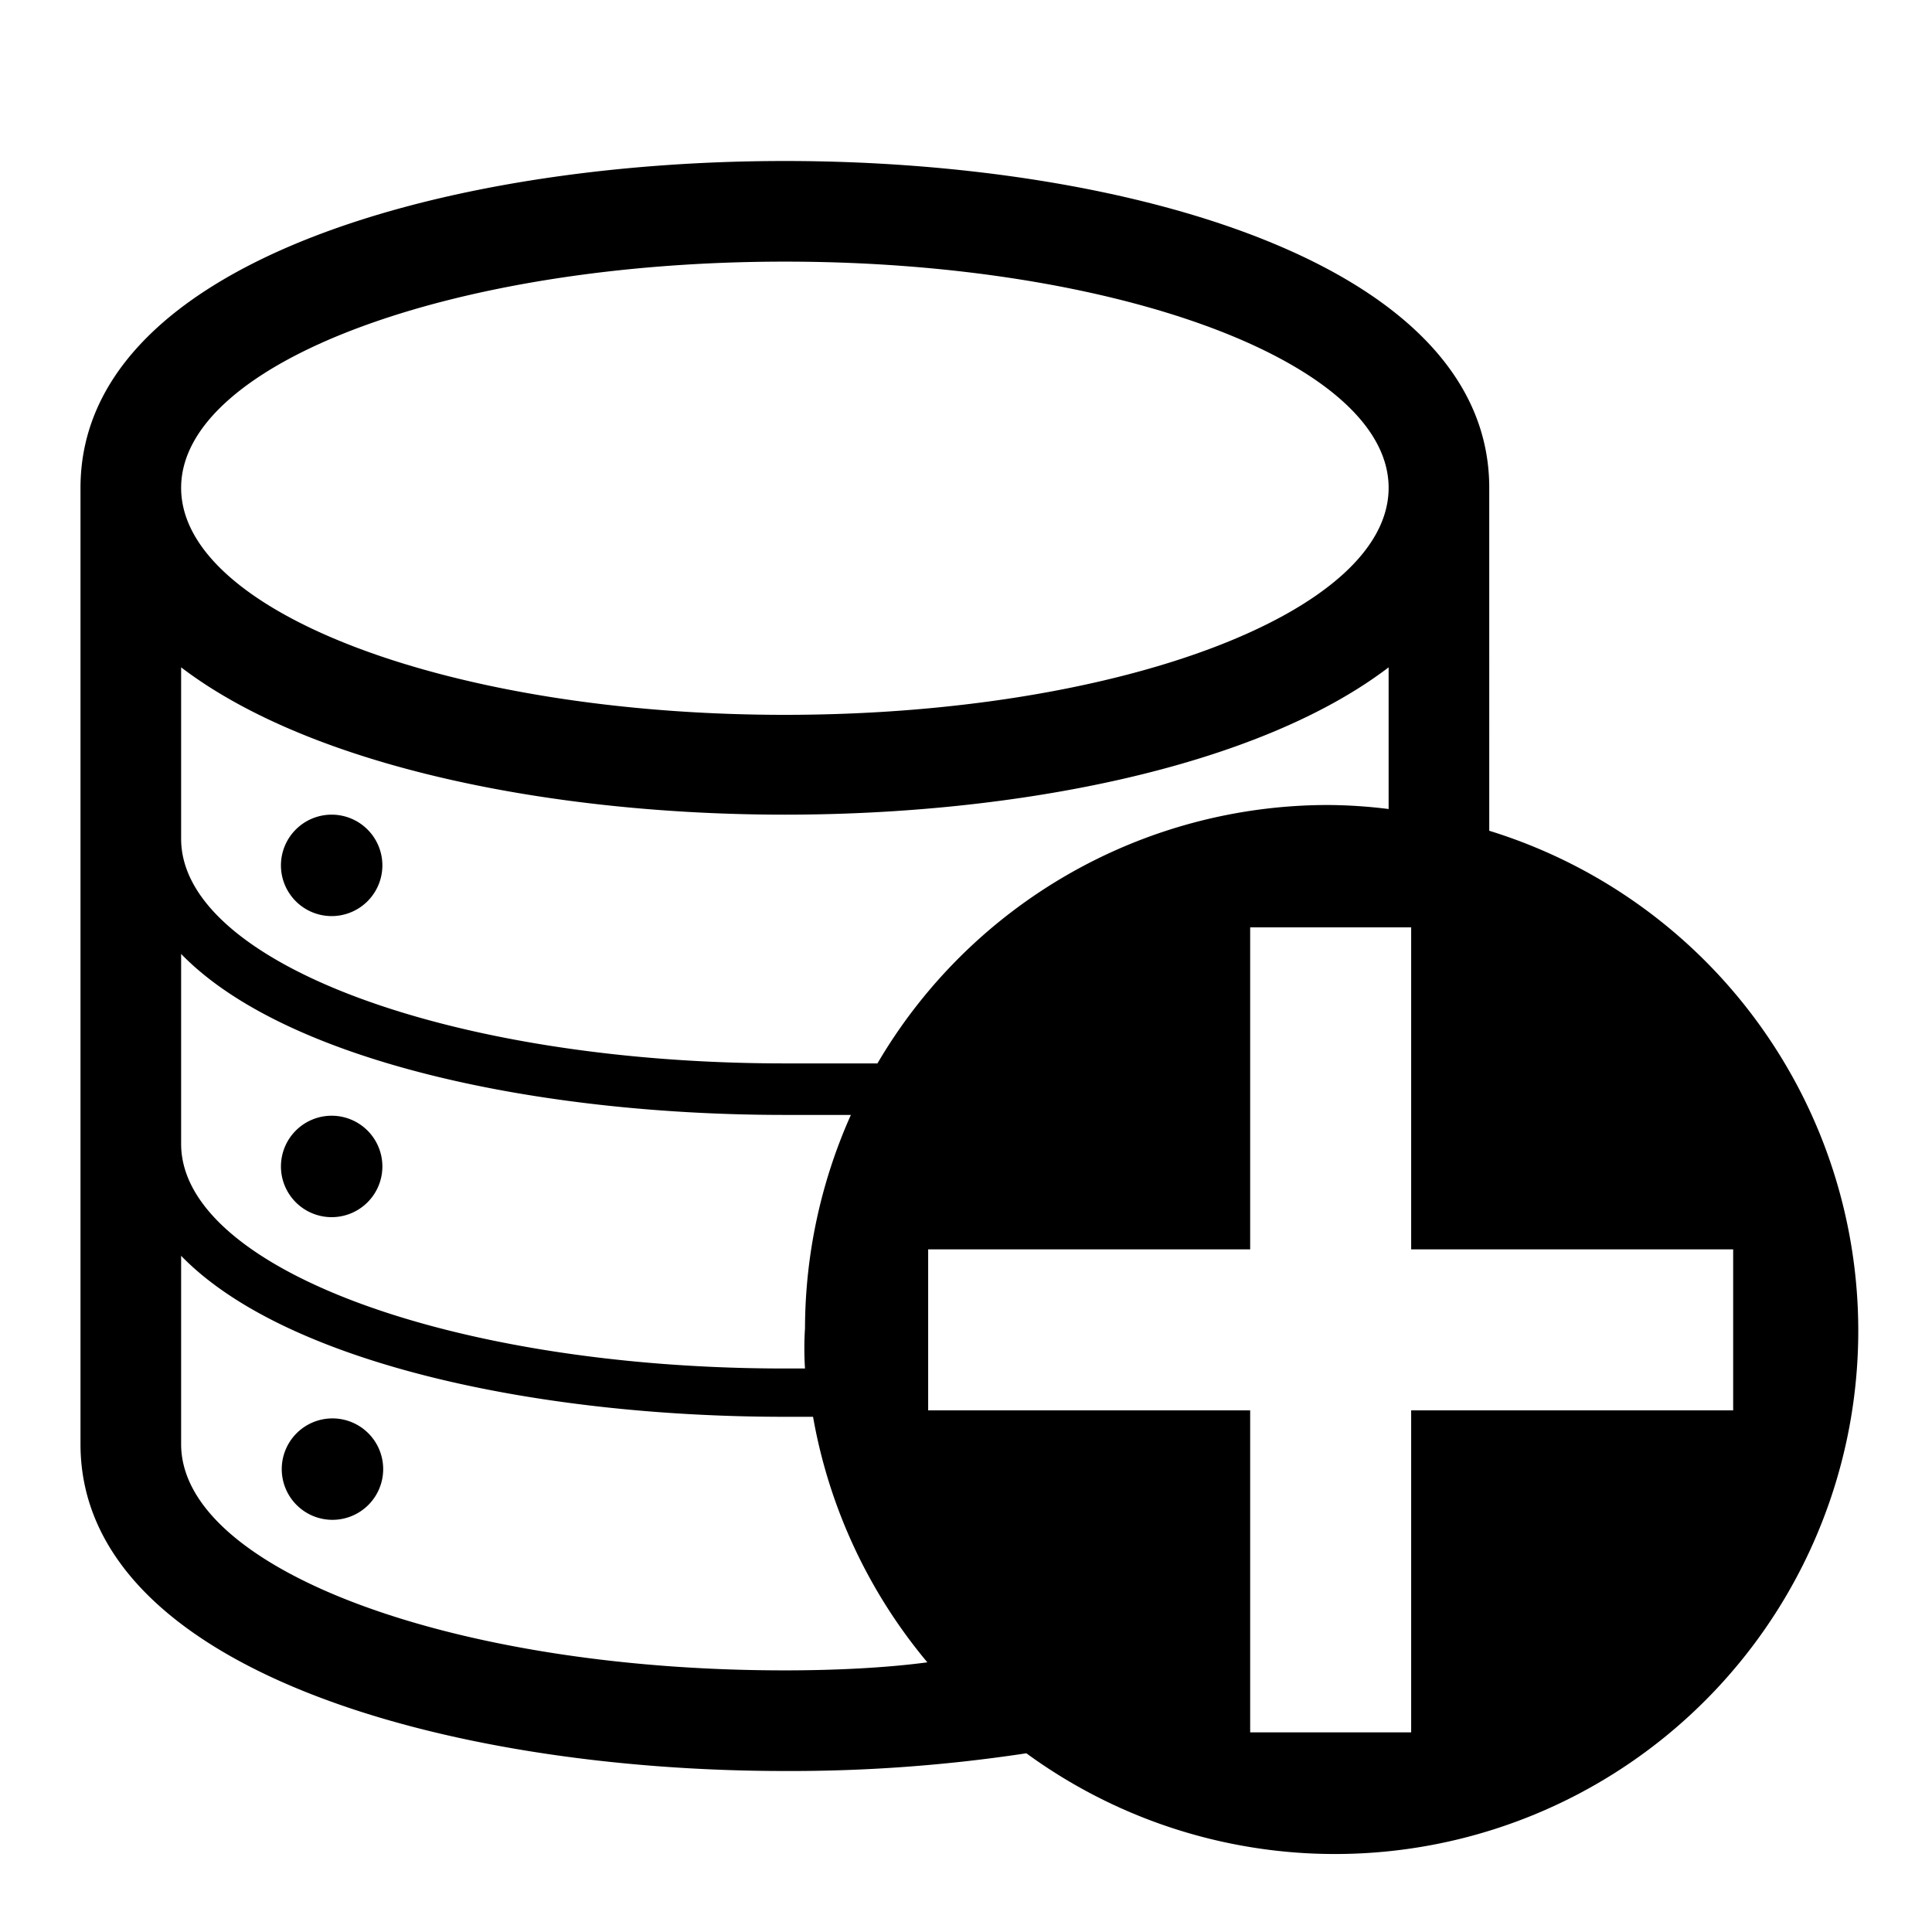 <svg id="Layer_1" data-name="Layer 1" xmlns="http://www.w3.org/2000/svg" viewBox="0 0 24 24"><title>E1X_ico_font</title><path d="M4.12,11.38a.63.63,0,0,0,.63-.63.63.63,0,1,0-.63.63Zm0,6.24a.63.63,0,0,0-.62.63.63.63,0,1,0,.62-.63Zm14.38-7.3V6.06C18.5,3.27,14,2,9.75,2S1,3.27,1,6.06V17.94C1,20.73,5.53,22,9.75,22a19.5,19.5,0,0,0,3-.22A6.5,6.5,0,1,0,18.5,10.32ZM9.75,3.25c4.14,0,7.5,1.26,7.5,2.81s-3.36,2.82-7.5,2.82-7.5-1.27-7.5-2.82S5.61,3.25,9.75,3.25Zm-7.5,7.19V8.29c1.64,1.25,4.64,1.83,7.5,1.83s5.86-.58,7.5-1.83v1.76A6.3,6.3,0,0,0,16.5,10a6.49,6.49,0,0,0-5.6,3.21c-.38,0-.76,0-1.15,0-4.14,0-7.5-1.25-7.5-2.79v0Zm0,3.75V11.85c1.29,1.33,4.41,2,7.5,2l.82,0A6.53,6.53,0,0,0,10,16.5,3.91,3.91,0,0,0,10,17H9.75c-4.14,0-7.5-1.25-7.5-2.79v0Zm7.5,6.56c-4.14,0-7.5-1.26-7.5-2.81V15.6c1.29,1.33,4.41,2,7.5,2h.35a6.51,6.51,0,0,0,1.42,3.05C11,20.72,10.36,20.75,9.75,20.75Zm7.78-3.23v4h-2v-4h-4v-2h4v-4h2v4h4v2ZM4.12,15.12a.63.63,0,0,0,.63-.62.63.63,0,1,0-.63.62Z"/></svg>